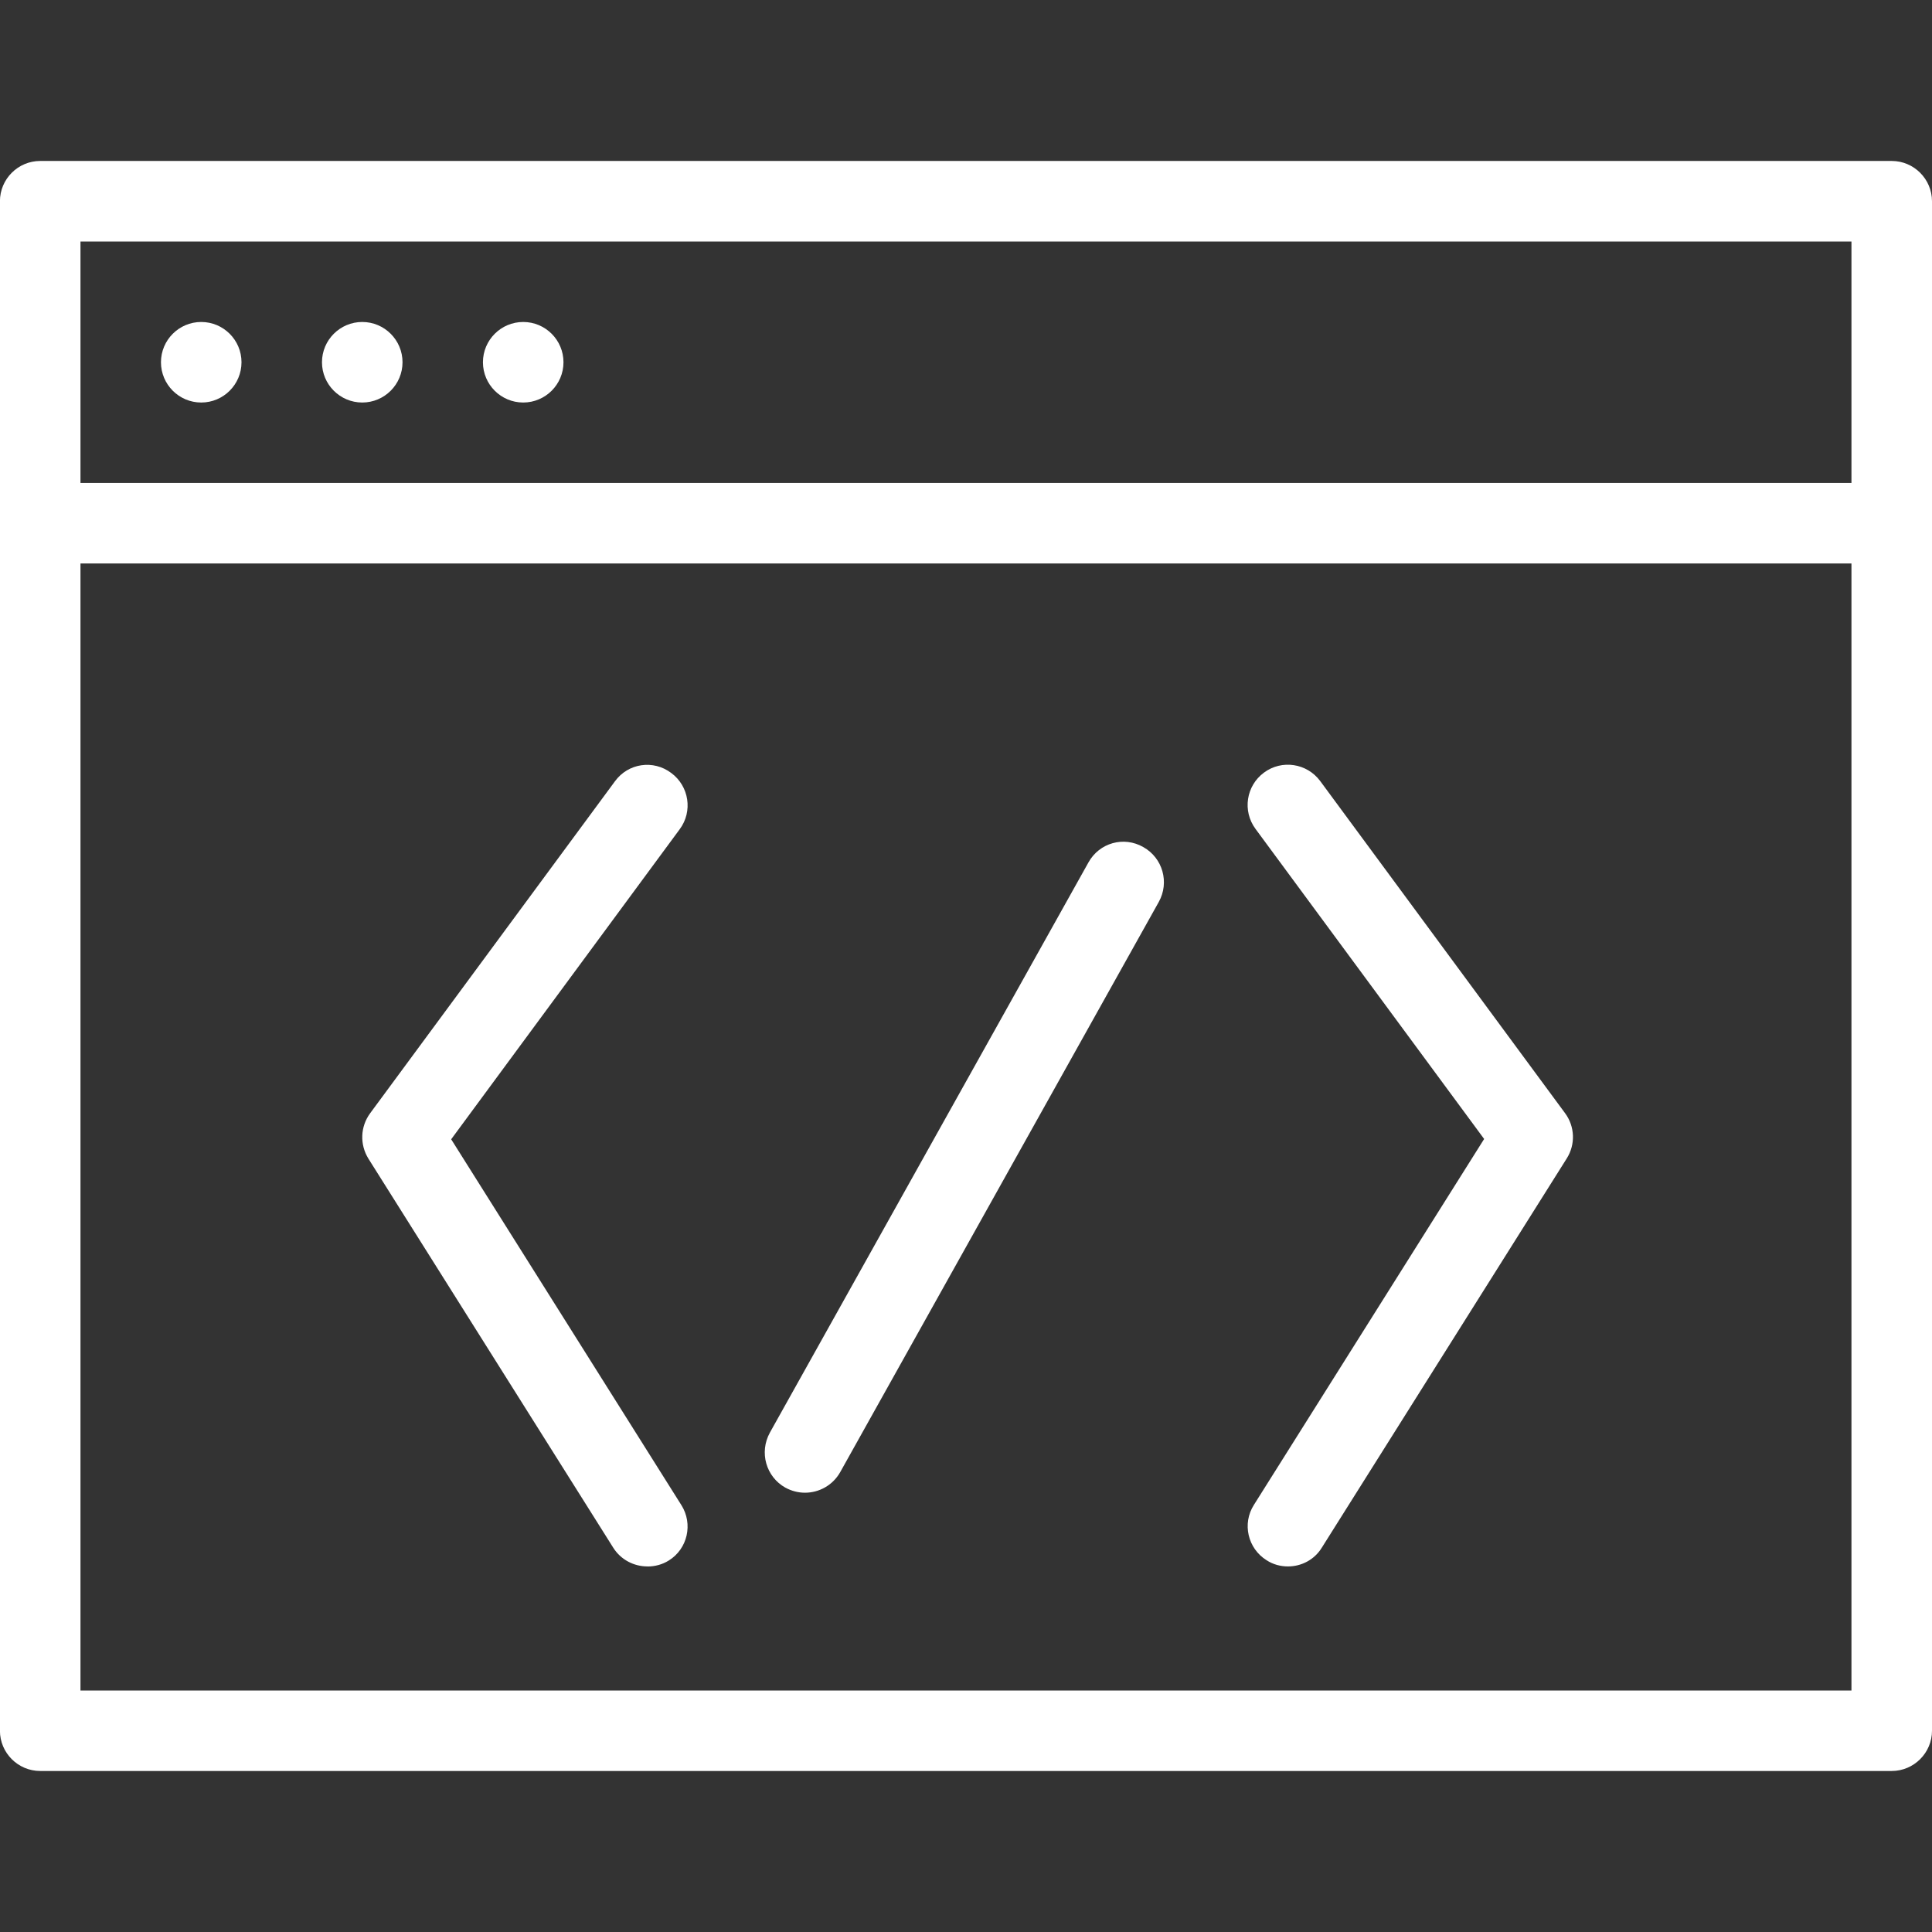 <svg version="1.1" xmlns="http://www.w3.org/2000/svg" width="40" height="40" viewBox="0 0 32 32" fill="#ffffff">
        <rect x="0" y="0" width="32" height="32" fill="#333333" stroke="none"/>
        <path d="M31.333 29.333h-30.667c-0.368 0-0.667-0.3-0.667-0.667v-25.333c0-0.367 0.299-0.667 0.667-0.667h30.667c0.367 0 0.667 0.3 0.667 0.667v25.333c0 0.367-0.3 0.667-0.667 0.667zM1.333 28h29.333v-24h-29.333v24zM30.667 9.333h-29.333c-0.368 0-0.667-0.3-0.667-0.667s0.299-0.667 0.667-0.667h29.333c0.367 0 0.667 0.3 0.667 0.667s-0.3 0.667-0.667 0.667zM10.723 25.945c-0.221 0-0.439-0.109-0.565-0.309l-4.056-6.445c-0.145-0.235-0.135-0.528 0.028-0.751l4.056-5.5c0.219-0.3 0.635-0.361 0.932-0.137 0.296 0.219 0.36 0.636 0.14 0.932l-3.785 5.135 3.813 6.060c0.196 0.311 0.103 0.724-0.209 0.917-0.108 0.068-0.232 0.099-0.353 0.099zM21.333 25.945c-0.121 0-0.245-0.031-0.355-0.103-0.312-0.195-0.407-0.607-0.209-0.917l3.813-6.060-3.787-5.136c-0.219-0.297-0.156-0.713 0.14-0.932 0.296-0.22 0.713-0.156 0.932 0.14l4.055 5.5c0.164 0.221 0.175 0.519 0.028 0.751l-4.056 6.445c-0.124 0.203-0.34 0.312-0.561 0.312zM13.333 24.724c-0.111 0-0.221-0.028-0.325-0.084-0.321-0.18-0.436-0.585-0.256-0.912l5.277-9.445c0.18-0.323 0.584-0.439 0.909-0.252 0.32 0.18 0.435 0.584 0.255 0.908l-5.277 9.445c-0.123 0.217-0.349 0.34-0.583 0.34zM4 6c0 0.368-0.299 0.667-0.667 0.667s-0.667-0.299-0.667-0.667c0-0.368 0.299-0.667 0.667-0.667s0.667 0.299 0.667 0.667zM6.667 6c0 0.368-0.299 0.667-0.667 0.667s-0.667-0.299-0.667-0.667c0-0.368 0.299-0.667 0.667-0.667s0.667 0.299 0.667 0.667zM9.333 6c0 0.368-0.299 0.667-0.667 0.667s-0.667-0.299-0.667-0.667c0-0.368 0.299-0.667 0.667-0.667s0.667 0.299 0.667 0.667z"></path>
        </svg>